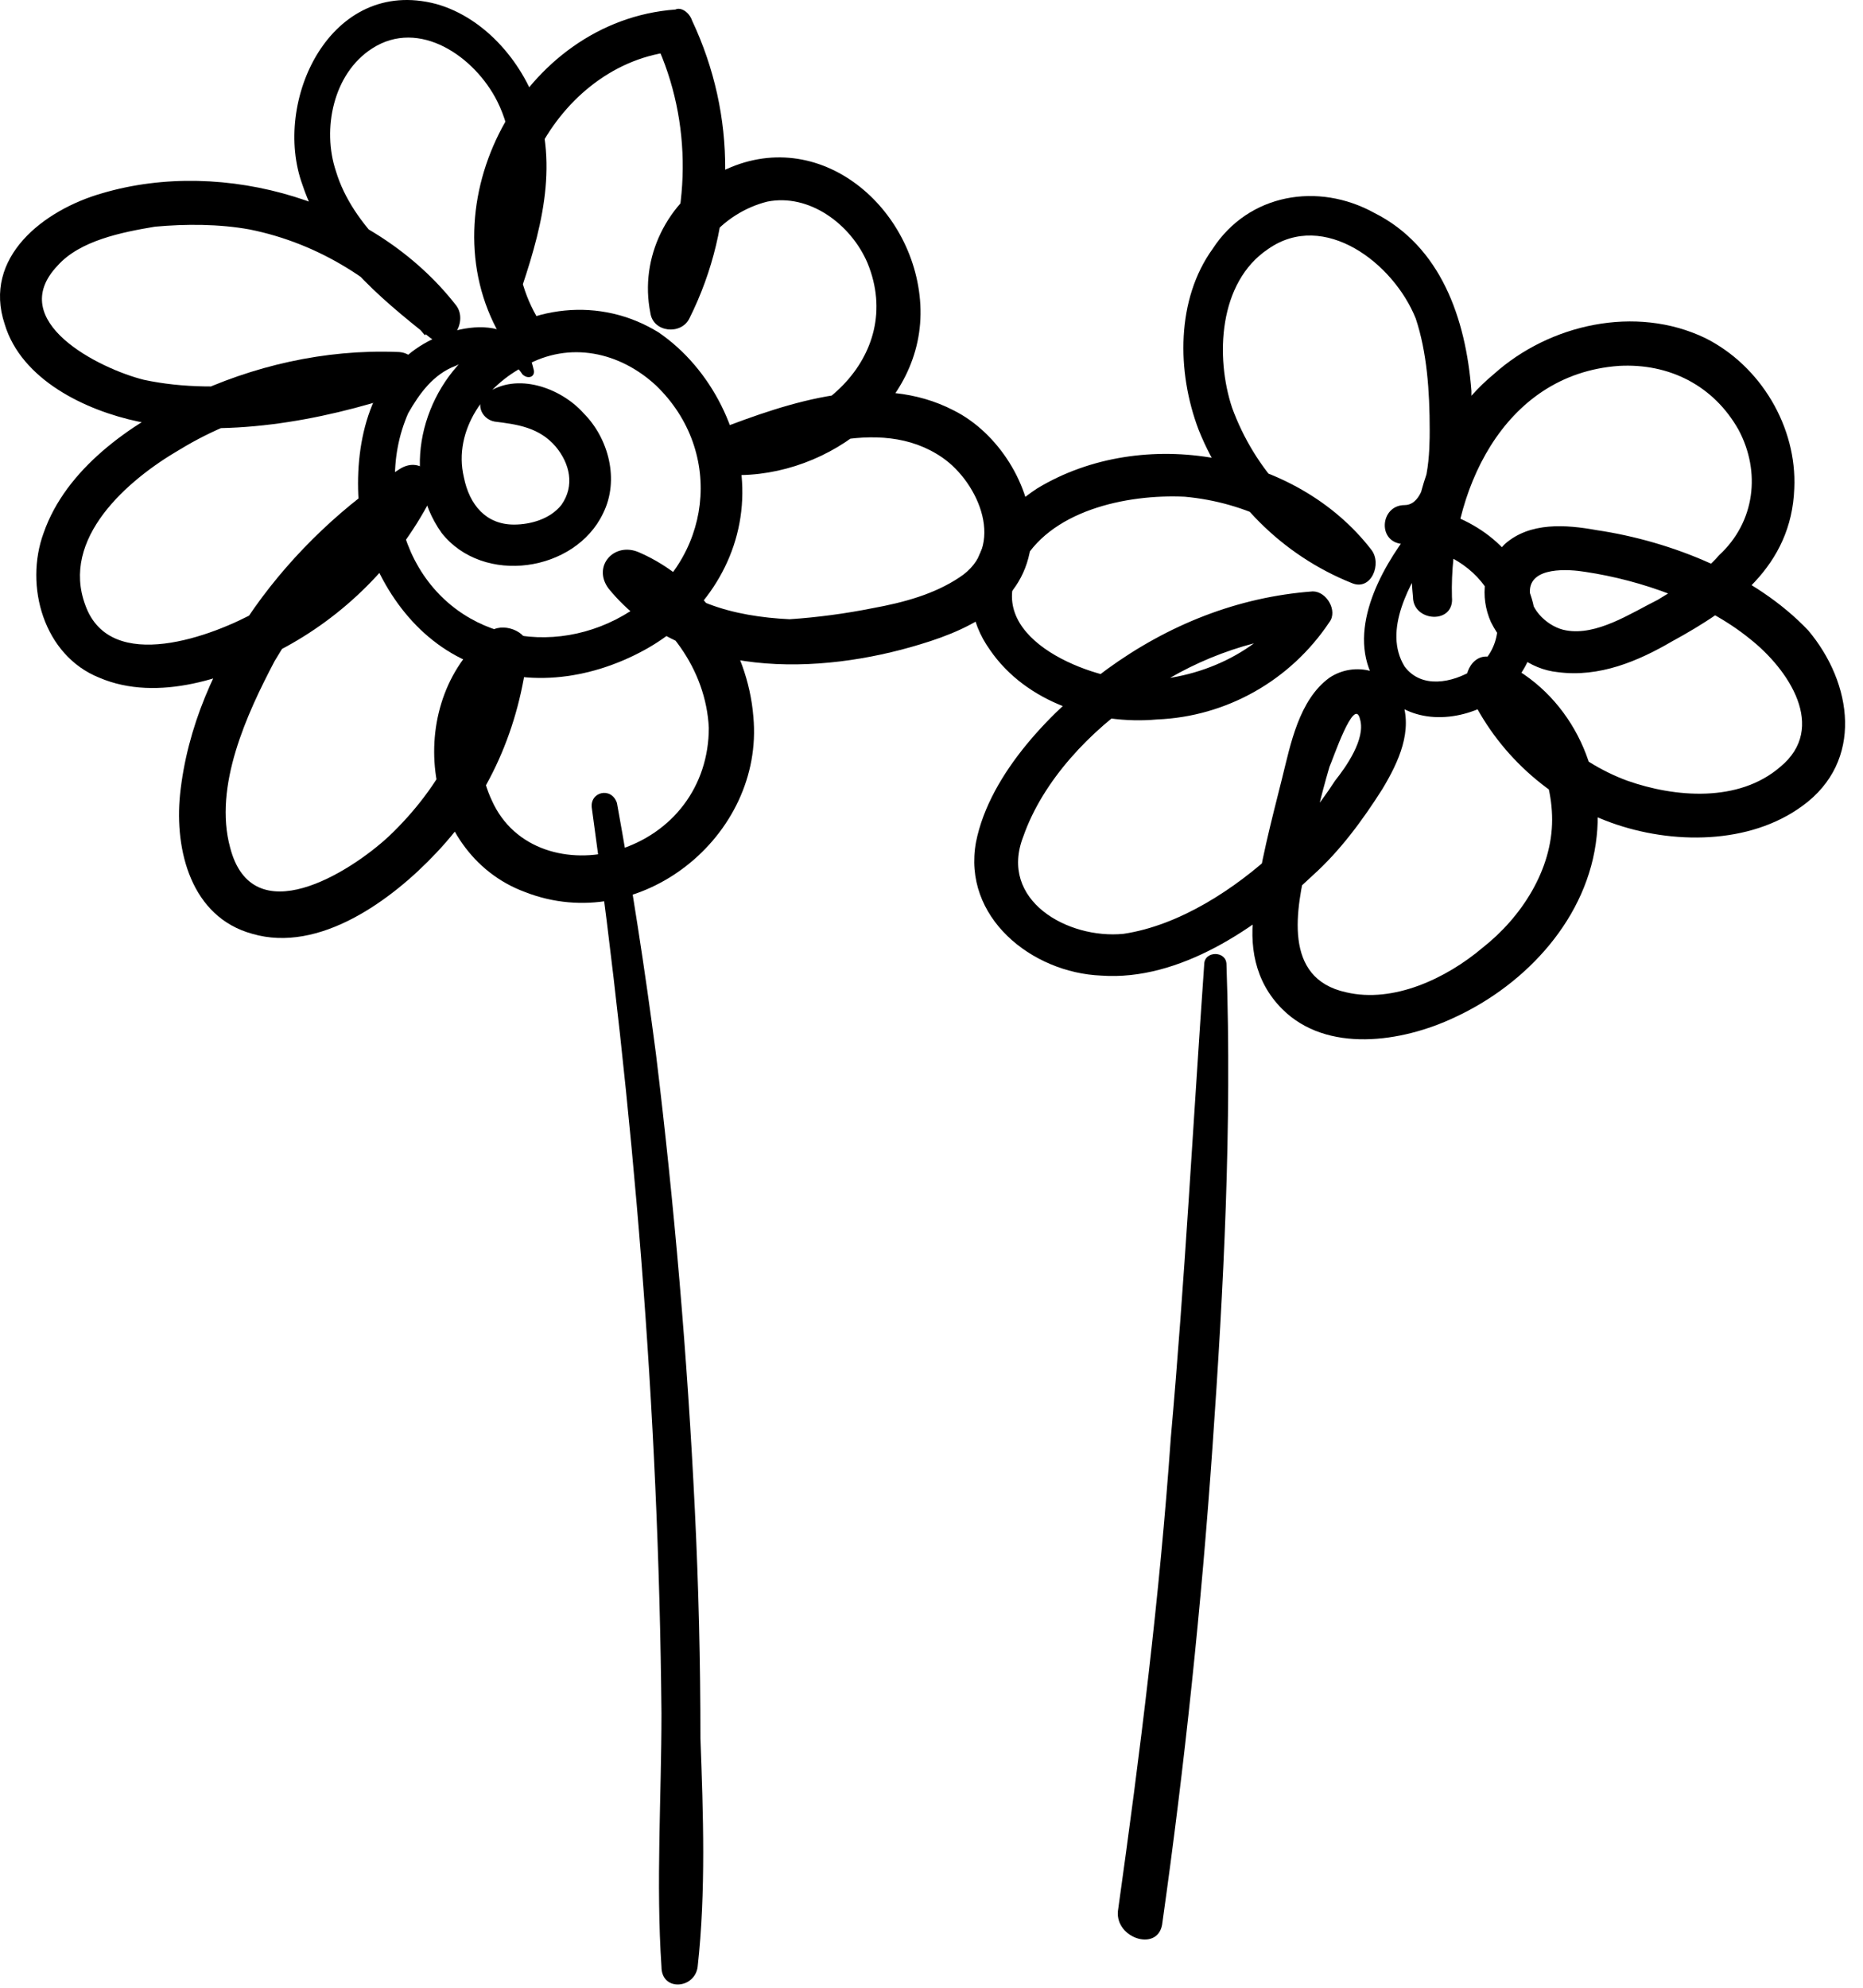 <svg width="90" height="96" viewBox="0 0 90 96" fill="none" xmlns="http://www.w3.org/2000/svg">
<path d="M25.77 17.805C25.098 14.847 21.468 15.654 19.72 17.133C17.434 19.015 17.031 22.511 17.434 25.2C18.107 28.024 19.855 30.713 22.544 31.923C25.233 33.268 28.459 32.864 31.148 31.385C33.838 29.906 35.72 27.217 35.854 24.125C35.989 21.032 34.375 17.805 31.821 16.057C28.997 14.309 25.502 14.713 22.947 16.864C20.392 18.881 19.317 22.915 21.334 25.738C23.35 28.293 27.787 27.62 29.132 24.797C29.939 23.183 29.401 21.166 28.191 19.956C27.115 18.746 24.964 17.939 23.485 19.015C22.947 19.419 23.216 20.225 23.888 20.36C24.964 20.494 26.039 20.629 26.846 21.57C27.518 22.377 27.787 23.452 27.115 24.393C26.577 25.066 25.636 25.335 24.829 25.335C23.485 25.335 22.678 24.393 22.409 23.049C21.871 20.763 23.485 18.612 25.367 17.671C27.518 16.46 29.939 16.998 31.686 18.612C35.048 21.839 34.375 27.083 30.476 29.503C26.712 31.923 21.737 30.848 19.855 26.679C18.913 24.528 18.779 22.108 19.72 19.956C20.258 19.015 20.93 18.074 22.006 17.671C23.081 17.133 24.56 16.998 25.233 18.074C25.502 18.343 25.905 18.208 25.77 17.805Z" fill="black"/>
<path d="M24.831 14.982C25.907 11.889 26.982 8.662 26.041 5.435C25.369 3.149 23.486 0.863 21.066 0.191C15.957 -1.153 13.134 4.897 14.613 8.931C15.688 12.158 18.243 14.309 20.797 16.326C21.738 16.998 22.68 15.52 22.007 14.713C18.108 9.738 10.848 7.586 4.932 9.334C2.109 10.141 -0.849 12.427 0.226 15.654C1.033 18.343 4.125 19.822 6.68 20.36C10.848 21.167 15.419 20.36 19.453 19.015C20.528 18.612 20.394 16.998 19.184 16.998C15.688 16.864 12.192 17.671 9.1 19.15C6.277 20.494 3.184 22.646 2.108 25.738C1.167 28.293 2.108 31.655 4.798 32.73C7.621 33.94 11.117 32.73 13.537 31.386C16.629 29.772 19.184 27.217 20.797 24.125C21.335 23.184 20.394 21.974 19.318 22.646C14.075 26.007 9.369 31.924 8.697 38.378C8.428 41.067 9.234 44.294 12.192 45.101C15.419 46.042 18.915 43.487 21.066 41.201C23.621 38.512 25.1 35.151 25.503 31.386C25.637 30.579 24.427 30.041 23.755 30.445C19.453 33.672 20.259 41.201 25.369 43.084C30.881 45.235 36.931 40.395 36.394 34.613C36.125 31.251 33.974 28.024 30.881 26.68C29.671 26.142 28.596 27.352 29.402 28.428C33.032 32.865 39.62 32.596 44.461 31.117C47.15 30.31 49.704 28.965 49.839 25.873C49.839 23.453 48.225 20.898 46.074 19.822C42.444 17.94 38.142 19.419 34.646 20.763C33.436 21.301 33.57 22.915 34.915 22.915C39.62 23.318 44.73 19.688 44.461 14.713C44.192 9.872 39.352 5.838 34.646 8.393C32.226 9.738 30.881 12.427 31.419 15.116C31.553 16.057 32.898 16.192 33.301 15.385C35.587 10.813 35.587 5.57 33.436 0.998C33.301 0.595 32.898 0.326 32.629 0.46C25.234 0.998 20.528 9.872 24.159 16.192C24.831 17.402 26.579 16.326 25.906 15.251C23.083 10.276 26.848 3.015 32.629 2.477C32.27 2.387 31.957 2.253 31.688 2.074C33.436 5.838 33.436 10.41 31.553 14.309C32.181 14.399 32.808 14.489 33.436 14.578C33.032 12.293 34.915 10.276 37.066 9.738C39.083 9.334 41.099 10.813 41.906 12.696C43.788 17.267 39.217 21.167 34.915 20.763C35.004 21.48 35.094 22.198 35.184 22.915C38.142 21.839 42.444 19.957 45.536 22.108C47.284 23.318 48.629 26.411 46.343 27.89C45.133 28.697 43.654 29.1 42.175 29.369C40.831 29.638 39.486 29.817 38.142 29.907C35.453 29.772 32.763 29.1 31.016 26.814C30.567 27.442 30.119 28.024 29.671 28.562C32.226 29.772 34.108 32.327 34.242 35.151C34.242 37.974 32.495 40.26 29.805 41.067C27.52 41.739 24.831 41.067 23.755 38.647C22.814 36.63 22.948 33.806 24.965 32.461C24.427 32.103 23.845 31.744 23.217 31.386C22.948 34.882 21.335 37.974 18.78 40.395C16.898 42.142 12.192 45.1 11.117 40.932C10.31 37.974 11.924 34.478 13.268 31.924C15.016 28.965 17.57 26.276 20.528 24.394C19.991 23.946 19.498 23.497 19.049 23.049C17.57 25.738 15.285 28.024 12.461 29.503C10.31 30.713 5.335 32.596 4.125 29.234C2.915 26.007 6.142 23.184 8.697 21.705C11.789 19.822 15.419 19.015 19.184 19.015C19.094 18.388 19.005 17.716 18.915 16.998C15.285 18.343 10.713 19.15 6.949 18.343C4.798 17.805 0.226 15.52 2.781 12.83C3.856 11.62 5.873 11.217 7.487 10.948C8.966 10.813 10.579 10.813 12.058 11.082C15.419 11.755 18.377 13.637 20.528 16.192C20.977 15.654 21.38 15.116 21.738 14.578C19.587 12.965 17.033 10.948 16.226 8.259C15.554 6.242 16.091 3.553 17.974 2.343C20.259 0.863 22.948 2.746 24.024 4.897C25.503 7.855 24.427 11.62 23.621 14.578C23.486 15.385 24.562 15.654 24.831 14.982Z" fill="black"/>
<path d="M67.856 26.007C66.377 28.024 64.898 31.117 66.781 33.403C68.125 35.016 70.411 34.882 72.024 33.94C74.041 32.596 74.713 30.444 73.772 28.293C72.831 25.873 70.276 24.528 67.856 24.394C67.856 25.021 67.856 25.649 67.856 26.276C71.218 26.142 71.083 21.301 71.083 18.881C70.814 15.385 69.604 11.889 66.377 10.275C63.688 8.796 60.327 9.334 58.579 12.023C56.831 14.444 56.831 17.94 57.907 20.763C59.252 24.125 61.941 26.814 65.302 28.159C66.243 28.562 66.781 27.217 66.243 26.545C62.613 21.839 55.218 20.494 50.109 23.587C47.42 25.335 45.806 28.562 47.823 31.386C49.571 33.94 52.932 35.016 55.89 34.747C59.252 34.613 62.344 32.865 64.226 30.041C64.63 29.503 64.092 28.562 63.419 28.562C59.789 28.831 56.428 30.175 53.47 32.327C50.916 34.209 47.823 37.302 47.151 40.663C46.479 44.294 49.84 46.983 53.201 47.117C56.966 47.386 60.73 44.831 63.419 42.277C64.764 41.067 65.84 39.588 66.781 38.109C67.588 36.764 68.26 35.285 67.722 33.806C67.184 32.327 65.436 31.924 64.226 32.73C62.747 33.806 62.344 35.957 61.941 37.571C61.403 39.722 60.865 41.739 60.596 43.89C60.327 45.638 60.596 47.386 61.941 48.731C64.092 50.882 67.722 50.344 70.276 49.134C73.772 47.521 76.73 44.294 77.134 40.394C77.537 36.764 75.52 33.134 72.159 31.789C71.218 31.386 70.545 32.596 70.949 33.403C72.293 36.361 74.848 38.646 77.806 39.722C80.764 40.798 84.528 40.798 87.083 38.915C90.041 36.764 89.503 32.999 87.352 30.444C84.797 27.755 80.764 26.142 77.134 25.604C75.655 25.335 73.907 25.201 72.697 26.276C71.621 27.352 71.487 28.831 72.024 30.041C72.697 31.386 73.907 32.327 75.251 32.461C77.268 32.73 79.15 31.924 80.764 30.982C83.722 29.369 86.545 27.352 86.68 23.587C86.814 20.629 85.066 17.671 82.377 16.326C79.016 14.713 74.848 15.654 72.159 18.074C69.067 20.629 67.856 24.931 68.26 28.831C68.26 30.041 70.276 30.175 70.142 28.831C70.008 23.856 72.562 18.074 78.209 17.671C80.629 17.536 82.781 18.612 83.991 20.763C85.066 22.78 84.797 25.201 83.049 26.814C82.243 27.755 81.167 28.293 80.091 28.965C78.747 29.638 77.134 30.713 75.655 30.444C74.848 30.31 73.907 29.503 73.907 28.562C73.907 27.352 75.789 27.486 76.596 27.621C79.285 28.024 82.377 29.1 84.528 30.848C86.411 32.327 88.293 35.151 86.007 37.033C83.991 38.781 80.898 38.512 78.612 37.705C76.058 36.764 73.907 34.747 72.831 32.192C72.383 32.82 71.98 33.403 71.621 33.94C73.772 34.747 74.982 37.302 74.982 39.588C74.982 42.008 73.503 44.294 71.621 45.773C69.873 47.252 67.319 48.462 65.033 47.924C61.941 47.252 62.613 43.89 63.151 41.605C63.419 40.081 63.778 38.557 64.226 37.033C64.361 36.764 65.436 33.537 65.705 34.747C65.974 35.688 65.033 37.033 64.495 37.705C63.688 38.96 62.747 40.081 61.672 41.067C59.655 42.949 56.966 44.697 54.277 45.1C51.588 45.369 48.227 43.487 49.437 40.394C50.378 37.705 52.663 35.285 55.084 33.671C57.504 31.924 60.327 30.848 63.419 30.579C63.151 30.041 62.837 29.548 62.478 29.1C60.865 31.52 57.907 32.865 54.949 32.865C52.395 32.73 47.42 30.713 49.302 27.352C50.647 24.663 54.411 23.856 57.235 23.99C60.193 24.259 62.882 25.604 64.898 27.89C65.167 27.352 65.481 26.814 65.84 26.276C62.882 25.201 60.596 22.646 59.52 19.688C58.714 17.267 58.848 13.637 61.268 12.023C63.957 10.141 67.319 12.696 68.394 15.385C68.932 16.998 69.067 18.881 69.067 20.763C69.067 21.57 69.067 24.394 67.856 24.394C66.646 24.394 66.512 26.276 67.856 26.276C69.47 26.411 71.083 27.217 71.89 28.562C72.697 29.907 72.428 31.52 71.218 32.327C70.142 32.999 68.663 33.268 67.856 32.192C66.781 30.444 68.125 28.159 69.067 26.68C69.47 25.873 68.394 25.335 67.856 26.007Z" fill="black"/>
<path d="M28.594 39.05C30.61 53.571 31.82 68.093 31.955 82.749C31.955 86.783 31.686 90.951 31.955 94.985C31.955 96.195 33.568 96.061 33.703 94.985C34.106 91.354 33.972 87.59 33.837 83.959C33.837 80.284 33.748 76.609 33.568 72.933C33.21 65.583 32.582 58.233 31.686 50.882C31.148 46.759 30.521 42.725 29.804 38.781C29.535 37.974 28.459 38.243 28.594 39.05Z" fill="black"/>
<path d="M58.174 46.58C57.636 54.244 57.233 61.908 56.561 69.438C56.023 77.102 55.082 84.632 54.006 92.296C53.872 93.64 56.023 94.313 56.157 92.834C57.233 85.214 58.04 77.55 58.577 69.841C59.115 62.177 59.519 54.378 59.25 46.58C59.25 45.907 58.174 45.907 58.174 46.58Z" fill="black"/>
</svg>
